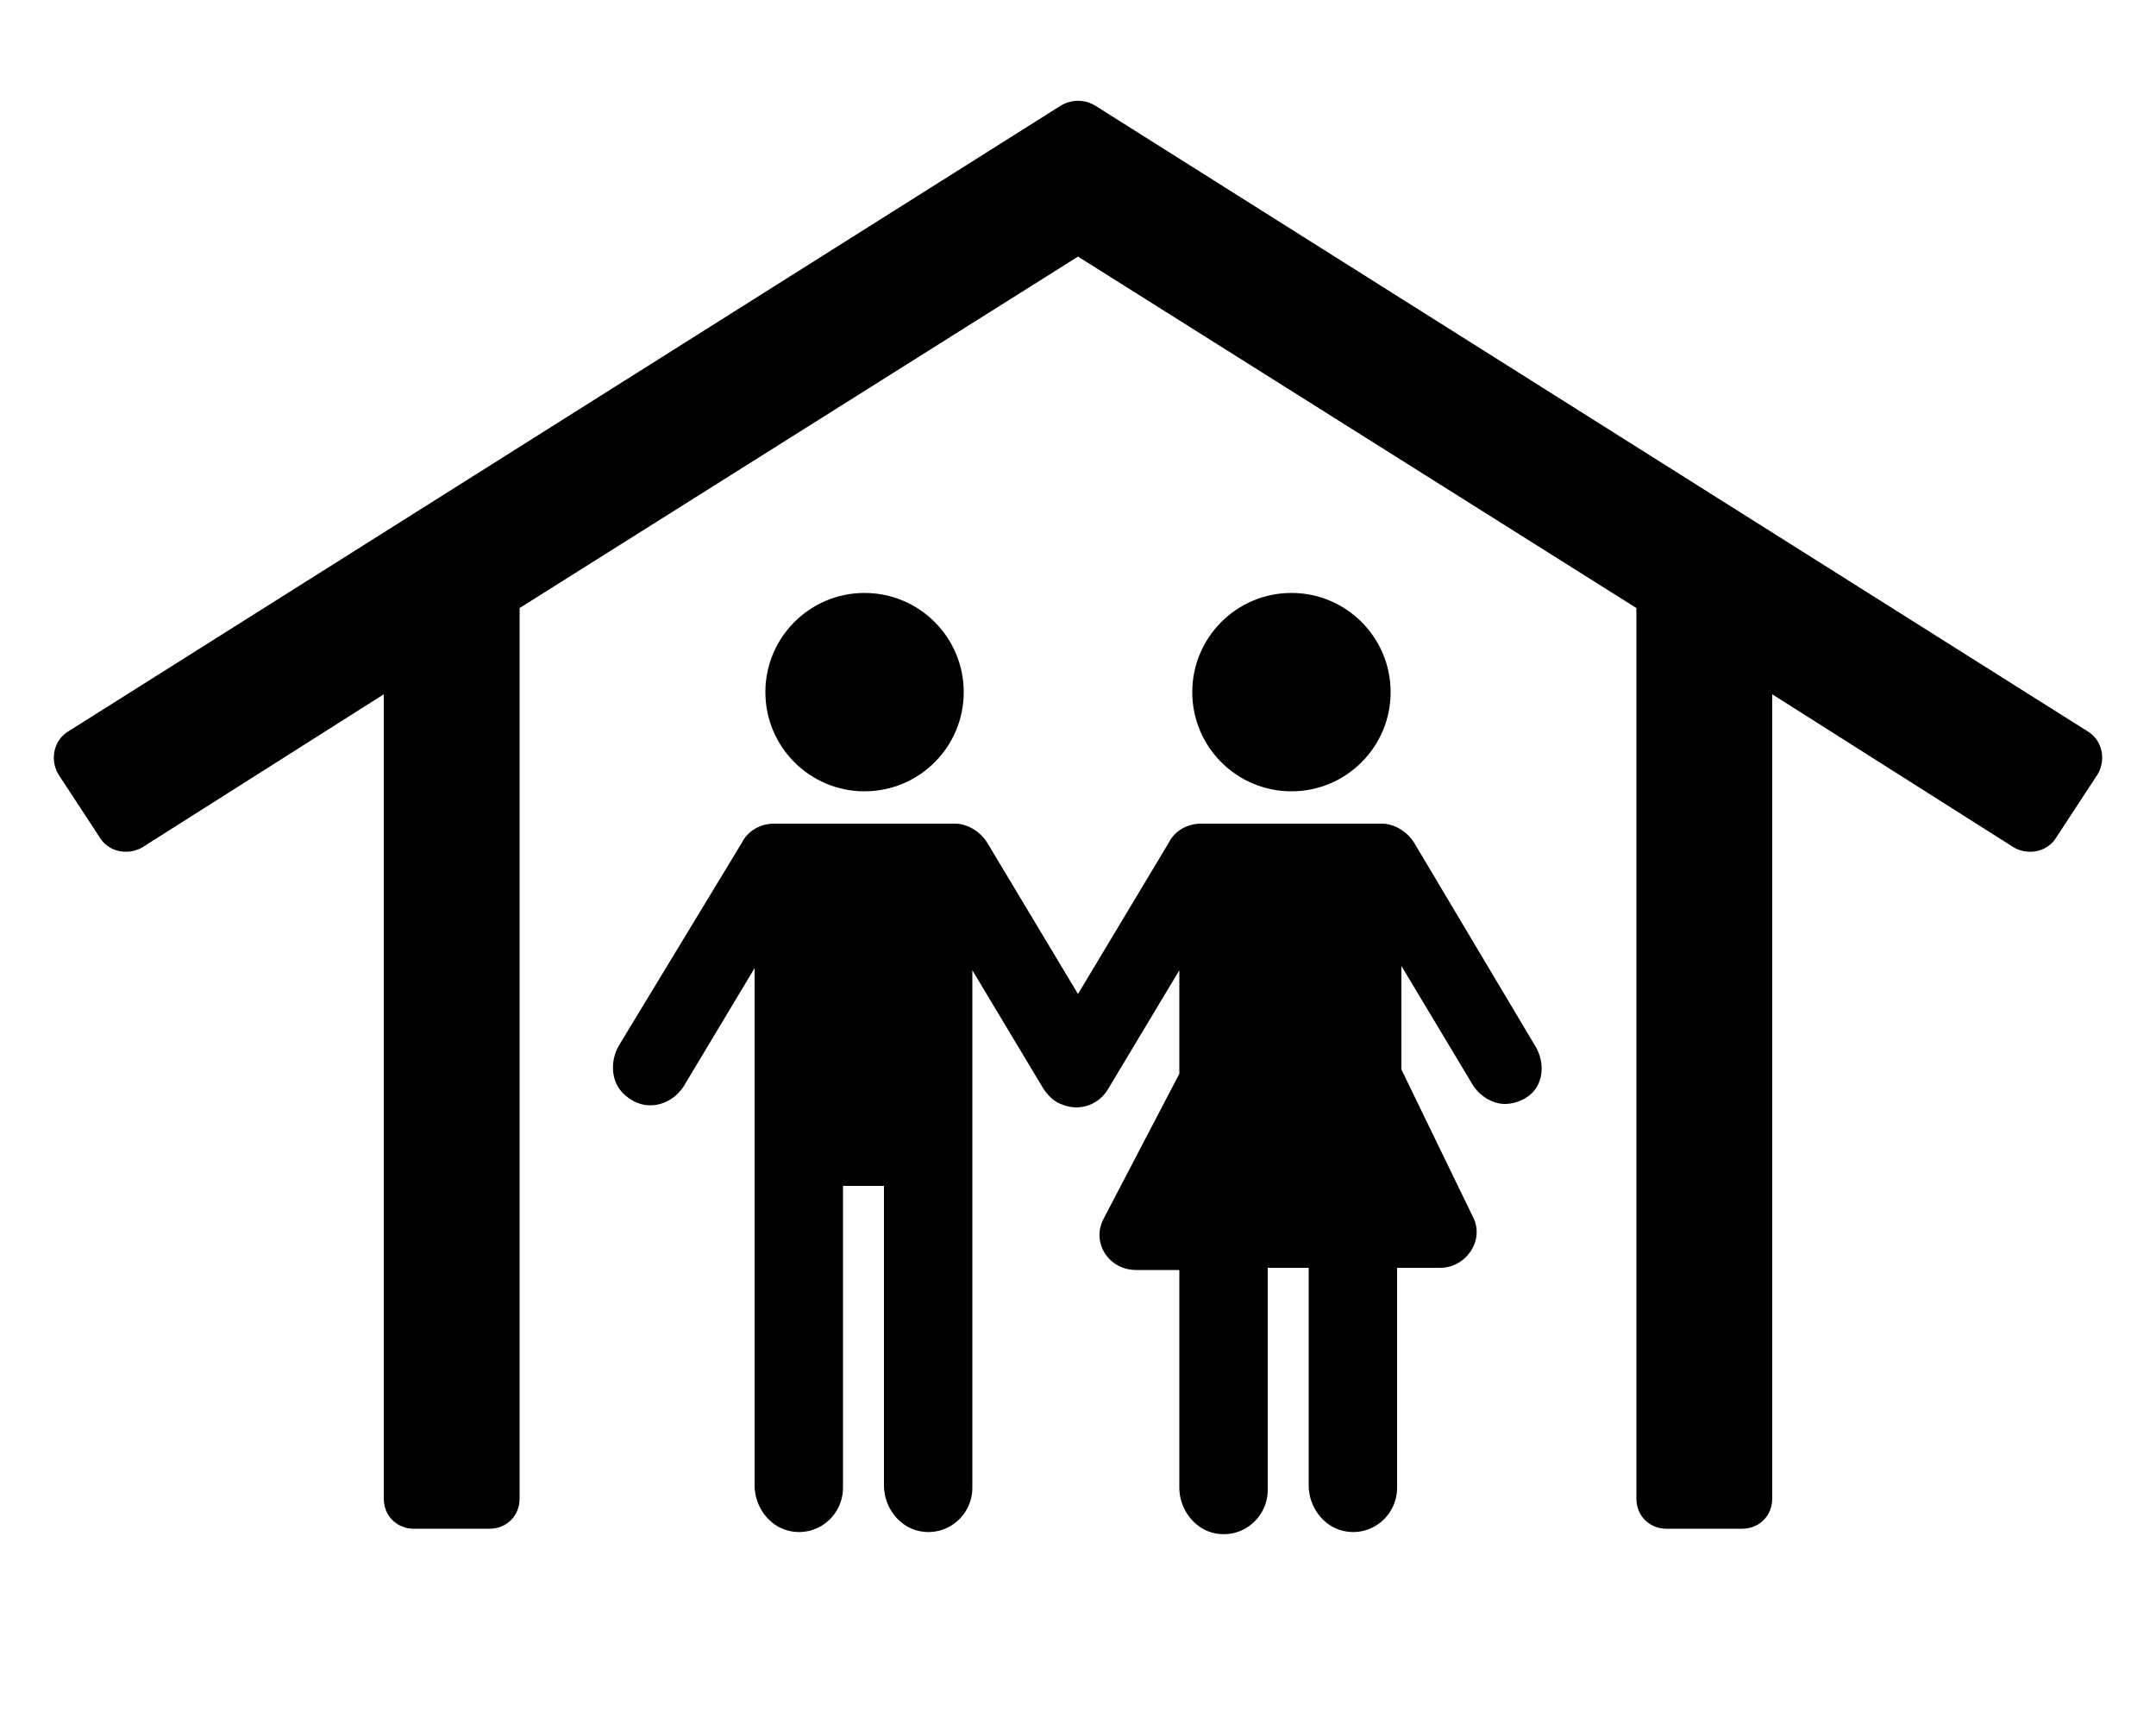 <?xml version="1.0" encoding="utf-8"?>
<!-- Generator: Adobe Illustrator 22.1.0, SVG Export Plug-In . SVG Version: 6.00 Build 0)  -->
<svg version="1.1" xmlns="http://www.w3.org/2000/svg" xmlns:xlink="http://www.w3.org/1999/xlink" x="0px" y="0px"
	 viewBox="0 0 100 79.4" style="enable-background:new 0 0 100 79.4;" xml:space="preserve">
<g id="Layer_2">
</g>
<g id="Layer_1">
	<g>
		<path d="M96.8,33.9l-46-29c-0.5-0.3-1.1-0.3-1.6,0l-46,29c-0.7,0.4-0.9,1.3-0.5,2l1.9,2.9c0.4,0.7,1.3,0.9,2,0.5l11.2-7.1v37.3
			c0,0.8,0.6,1.4,1.4,1.4h3.5c0.8,0,1.4-0.6,1.4-1.4V28.2L50,11.9l25.9,16.3v41.3c0,0.8,0.6,1.4,1.4,1.4h3.5c0.8,0,1.4-0.6,1.4-1.4
			V32.2l11.2,7.1c0.7,0.4,1.6,0.2,2-0.5l1.9-2.9C97.7,35.2,97.5,34.3,96.8,33.9z"/>
		<circle cx="40.1" cy="32.1" r="4.6"/>
		<circle cx="59.9" cy="32.1" r="4.6"/>
		<path d="M65.6,39.1c-0.3-0.5-0.9-0.9-1.5-0.9h-8.4c-0.6,0-1.2,0.3-1.5,0.9l-4.2,7l-4.2-7c-0.3-0.5-0.9-0.9-1.5-0.9h-8.4
			c-0.6,0-1.2,0.3-1.5,0.9l-5.7,9.4c-0.4,0.7-0.4,1.7,0.3,2.3c0.9,0.8,2.1,0.5,2.7-0.4l3.3-5.5v24c0,1,0.7,1.9,1.6,2.1
			c1.3,0.3,2.5-0.7,2.5-2V55H41v13.9c0,1,0.7,1.9,1.6,2.1c1.3,0.3,2.5-0.7,2.5-2V45l3.3,5.5c0.2,0.3,0.5,0.6,0.8,0.7
			c0.9,0.4,1.8,0,2.2-0.7l3.3-5.5v4.8l0,0l-3.5,6.7c-0.6,1.1,0.2,2.4,1.5,2.4h2V69c0,1,0.7,1.9,1.6,2.1c1.3,0.3,2.5-0.7,2.5-2V58.8
			h1.9v10.1c0,1,0.7,1.9,1.6,2.1c1.3,0.3,2.5-0.7,2.5-2V58.8h2c1.2,0,2.1-1.3,1.5-2.4L65,49.6l0,0v-4.8l3.3,5.5
			c0.3,0.5,0.9,0.9,1.5,0.9c0.3,0,0.7-0.1,1-0.3c0.8-0.5,0.9-1.6,0.4-2.4L65.6,39.1z"/>
	</g>
</g>
</svg>
